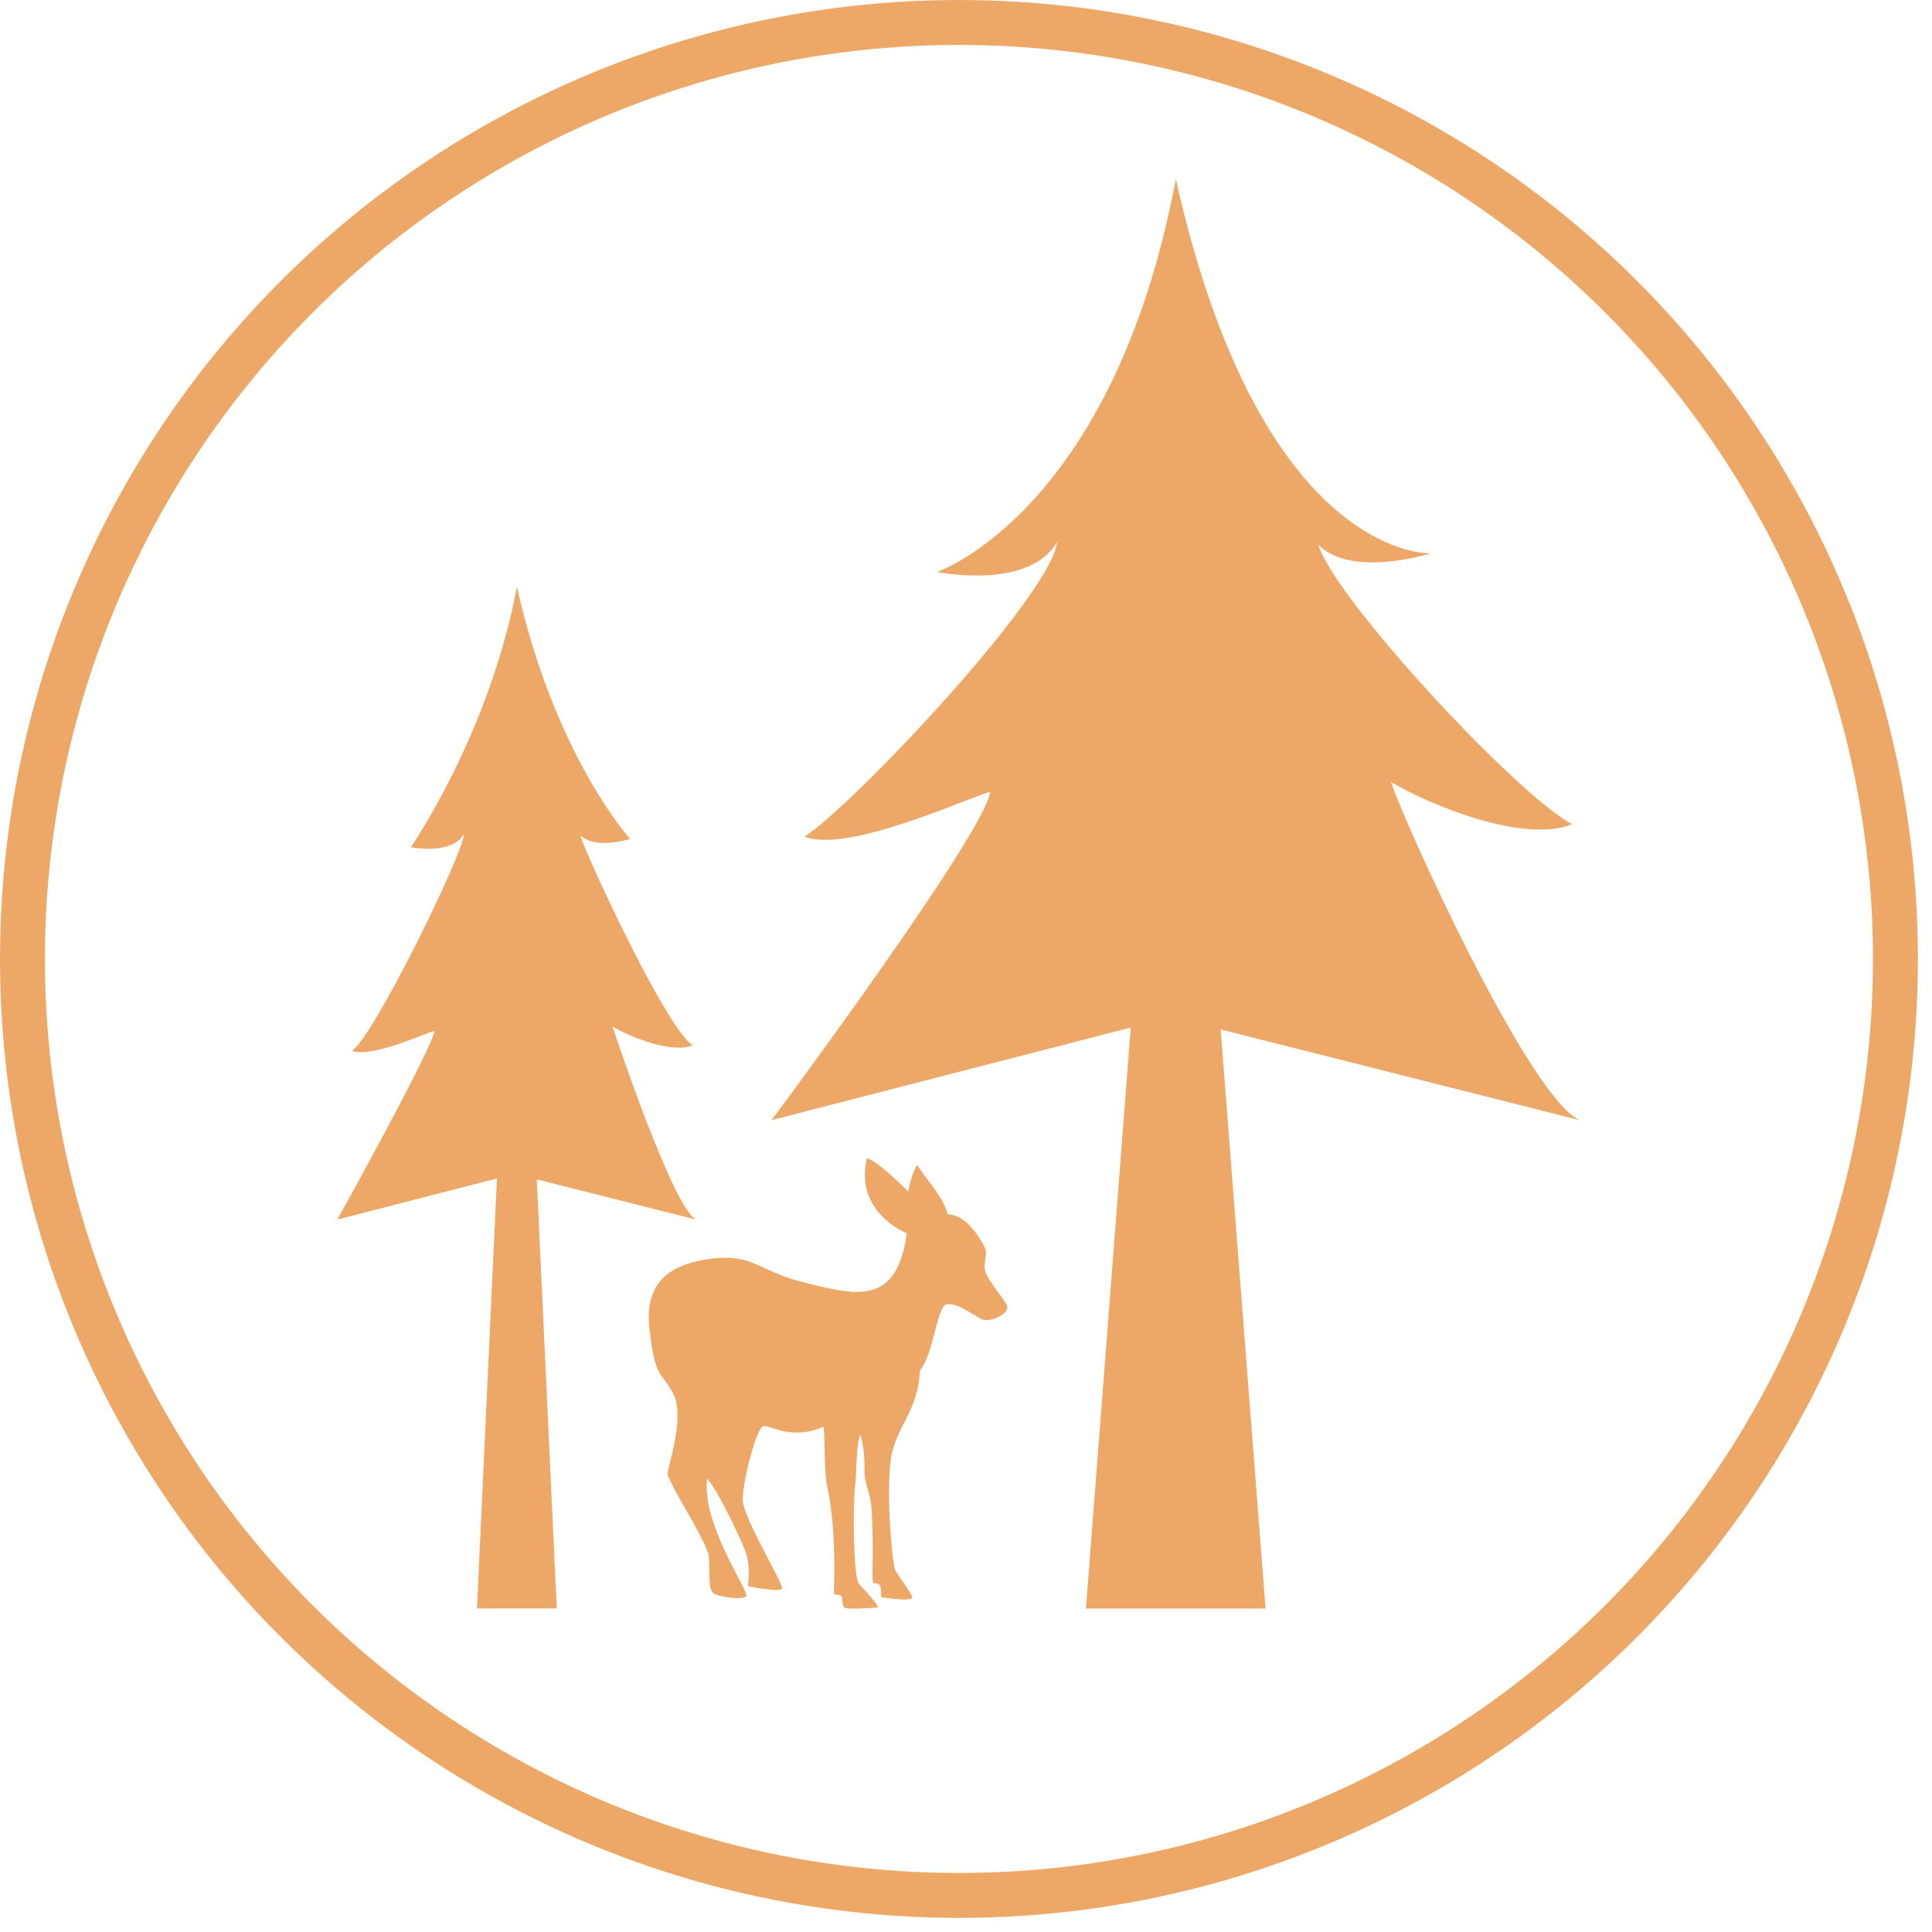 <?xml version="1.0" encoding="UTF-8" standalone="no"?>
<!DOCTYPE svg PUBLIC "-//W3C//DTD SVG 1.1//EN" "http://www.w3.org/Graphics/SVG/1.1/DTD/svg11.dtd">
<svg width="100%" height="100%" viewBox="0 0 43 43" version="1.1" xmlns="http://www.w3.org/2000/svg" xmlns:xlink="http://www.w3.org/1999/xlink" xml:space="preserve" style="fill-rule:evenodd;clip-rule:evenodd;stroke-linecap:round;stroke-linejoin:round;stroke-miterlimit:1.5;">
    <g transform="matrix(1,0,0,1,-8.617,-7.087)">
        <circle cx="29.96" cy="28.43" r="20.843" style="fill:none;stroke:rgb(237,168,104);stroke-width:1px;"/>
    </g>
    <g transform="matrix(1.034,0,0,1.034,5.428,3.985)">
        <path d="M9.743,22.4C9.266,22.199 8.068,18.65 7.936,18.242C8.317,18.471 9.223,18.833 9.665,18.644C9.138,18.363 7.403,14.649 7.24,14.123C7.564,14.445 8.313,14.204 8.313,14.204C8.313,14.204 6.695,12.426 5.877,8.776C5.278,11.961 3.593,14.382 3.593,14.382C3.593,14.382 4.475,14.561 4.741,14.096C4.685,14.609 2.786,18.468 2.327,18.764C2.74,18.924 3.861,18.402 4.104,18.334C4.038,18.754 2.012,22.397 2.012,22.397L5.447,21.512L5.017,30.767L6.735,30.767L6.305,21.532L9.743,22.4Z" style="fill:rgb(237,168,104);fill-rule:nonzero;"/>
    </g>
    <g transform="matrix(1.034,0,0,1.034,5.428,3.985)">
        <path d="M28.759,20.259C27.685,19.806 24.989,13.894 24.693,12.978C25.55,13.493 27.589,14.309 28.586,13.885C27.397,13.251 23.496,9.057 23.127,7.873C23.857,8.599 25.543,8.057 25.543,8.057C25.543,8.057 21.899,8.216 20.06,0C18.71,7.169 14.92,8.458 14.92,8.458C14.92,8.458 16.904,8.861 17.503,7.812C17.378,8.964 13.103,13.491 12.068,14.155C12.999,14.518 15.522,13.34 16.068,13.189C15.921,14.132 11.359,20.257 11.358,20.257L19.09,18.264L18.125,30.77L21.992,30.77L21.025,18.305L28.759,20.259Z" style="fill:rgb(237,168,104);fill-rule:nonzero;"/>
    </g>
    <g transform="matrix(1.034,0,0,1.034,5.428,3.985)">
        <path d="M15.963,23.527C15.895,23.334 16.031,23.15 15.94,22.979C15.849,22.807 15.553,22.285 15.146,22.285C15.075,21.943 14.733,21.59 14.494,21.224C14.369,21.384 14.301,21.794 14.301,21.794C14.301,21.794 13.663,21.145 13.412,21.075C13.127,22.237 14.266,22.692 14.266,22.692C14.266,22.692 14.204,23.45 13.811,23.763C13.418,24.076 12.872,23.961 11.977,23.729C11.083,23.495 10.952,23.134 10.086,23.237C9.22,23.339 8.608,23.707 8.73,24.755C8.853,25.803 8.95,25.63 9.231,26.123C9.513,26.614 9.132,27.682 9.121,27.858C9.109,28.036 9.975,29.327 10.009,29.653C10.043,29.976 9.967,30.395 10.146,30.464C10.326,30.532 10.723,30.577 10.804,30.516C10.92,30.428 9.865,29.031 9.967,27.979C10.146,28.117 10.653,29.18 10.787,29.517C10.922,29.853 10.847,30.287 10.847,30.287C10.847,30.287 11.548,30.437 11.583,30.336C11.619,30.232 10.728,28.801 10.736,28.408C10.745,28.013 11.035,26.845 11.193,26.839C11.35,26.834 11.813,27.152 12.477,26.856C12.509,27.063 12.492,27.852 12.548,28.1C12.77,29.101 12.697,30.364 12.701,30.433C12.705,30.502 12.83,30.442 12.864,30.51C12.898,30.578 12.864,30.698 12.932,30.749C13,30.8 13.547,30.749 13.632,30.749C13.718,30.749 13.358,30.367 13.239,30.236C13.121,30.107 13.102,28.578 13.157,28.142C13.186,27.913 13.183,27.098 13.276,27.035C13.393,27.494 13.342,27.734 13.367,27.93C13.393,28.128 13.487,28.345 13.504,28.554C13.571,29.391 13.504,30.186 13.546,30.211C13.589,30.236 13.657,30.211 13.692,30.287C13.726,30.363 13.718,30.525 13.718,30.525C13.718,30.525 14.435,30.645 14.384,30.516C14.333,30.388 14.126,30.115 14.033,29.97C13.942,29.825 13.8,27.991 13.958,27.387C14.116,26.784 14.518,26.452 14.552,25.644C14.859,25.281 14.91,24.253 15.133,24.22C15.356,24.187 15.688,24.445 15.873,24.538C16.059,24.634 16.52,24.409 16.421,24.231C16.319,24.054 16.032,23.721 15.963,23.527Z" style="fill:rgb(237,168,104);fill-rule:nonzero;"/>
    </g>
</svg>
